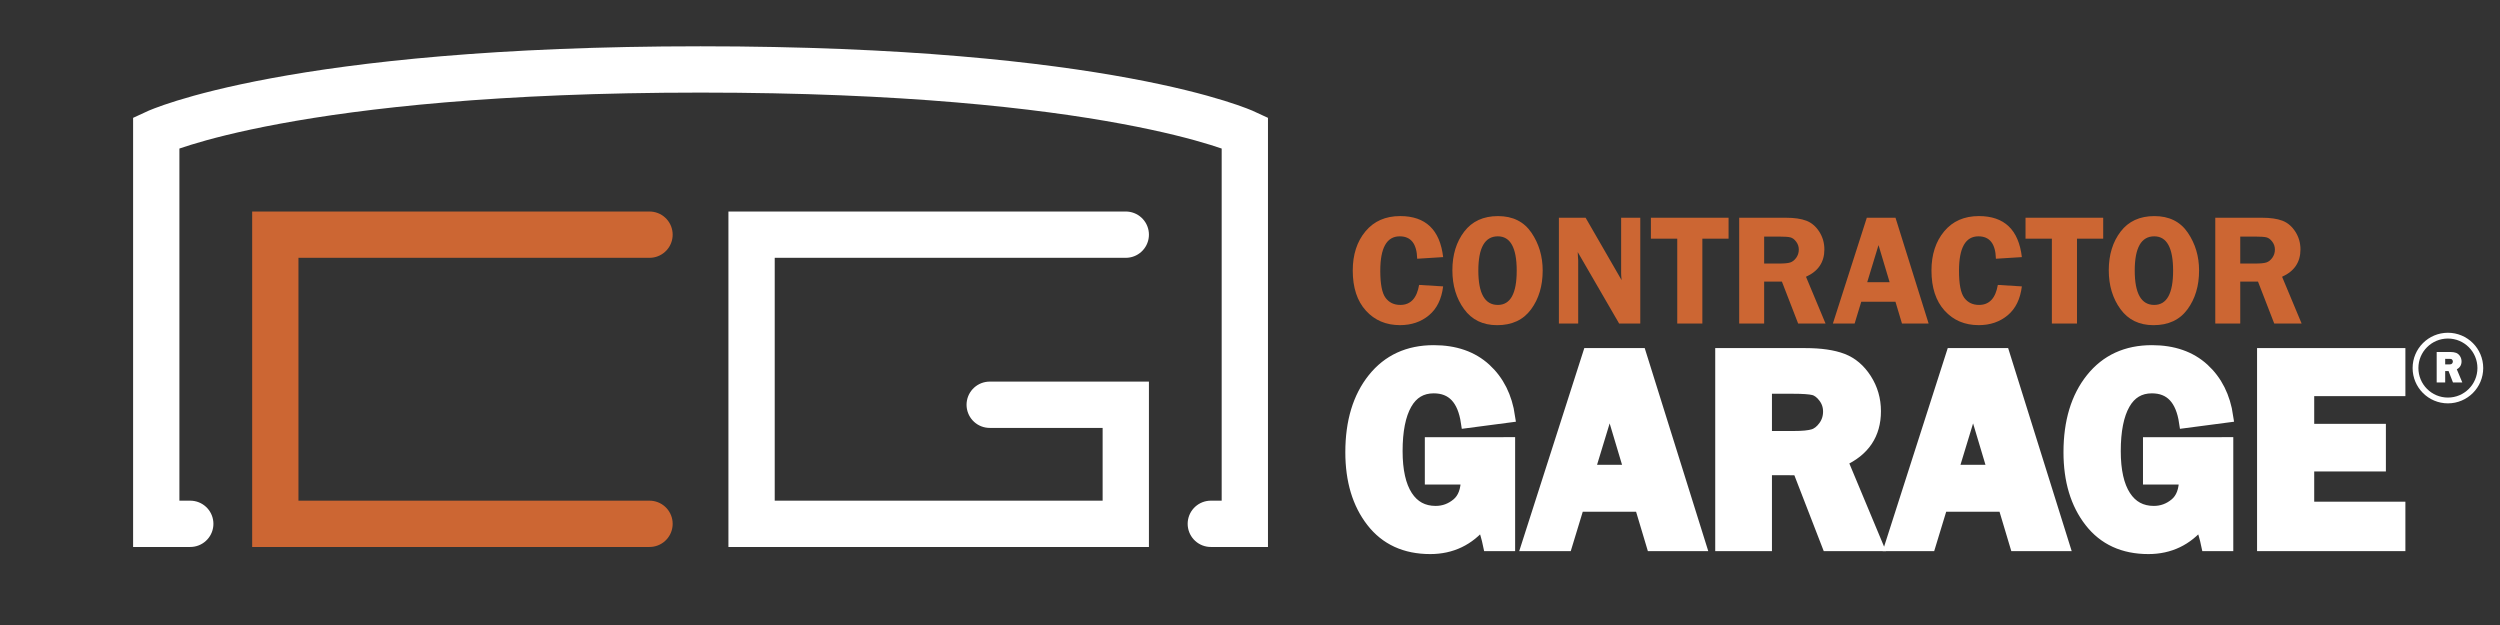 <?xml version="1.0" encoding="utf-8"?>
<!DOCTYPE svg PUBLIC "-//W3C//DTD SVG 1.1//EN" "http://www.w3.org/Graphics/SVG/1.1/DTD/svg11.dtd">
<svg version="1.1" xmlns="http://www.w3.org/2000/svg" xlink="http://www.w3.org/1999/xlink" x="0px" y="0px" width="216px"
            height="54px" viewBox="0 84 216 54" enable-background="new 0 0 216 216" space="preserve">
            <rect x="0" y="84" width="216" height="54" fill="#333333" stroke="none"/>
            <g id="Layer_4">
                <path fill="none" stroke="#FFFFFF" stroke-width="4" stroke-linecap="round" d="M16.439,129.258H13.5v-33.8
		c0,0,11.757-5.458,47.027-5.458c35.27,0,47.026,5.458,47.026,5.458v33.8h-2.939"/>
                <polyline fill="none" stroke="#CC6633" stroke-width="4" stroke-linecap="round" points="56.118,104.275 
		23.787,104.275 23.787,129.258 56.118,129.258 	"/>
                <polyline fill="none" stroke="#FFFFFF" stroke-width="4" stroke-linecap="round" points="97.267,104.275 64.936,104.275 
		64.936,129.258 97.267,129.258 97.267,118.971 85.51,118.971 	"/>
                <g>
                    <path fill="#CC6633" d="M124.688,106.214l-2.243,0.141c-0.031-1.29-0.535-1.936-1.51-1.936
			c-1.119,0-1.679,0.994-1.679,2.98c0,1.147,0.152,1.925,0.457,2.334c0.304,0.408,0.729,0.612,1.274,0.612
			c0.886,0,1.428-0.575,1.624-1.728l2.076,0.127c-0.134,1.094-0.541,1.926-1.222,2.494c-0.682,0.57-1.515,0.854-2.502,0.854
			c-1.21,0-2.193-0.417-2.95-1.253c-0.757-0.834-1.135-1.988-1.135-3.462c0-1.38,0.366-2.509,1.099-3.389
			c0.731-0.879,1.731-1.319,3-1.319C123.174,102.671,124.411,103.853,124.688,106.214z"/>
                    <path fill="#CC6633" style="transform: translateX(1px);" d="M129.353,112.095c-1.23,0-2.184-0.462-2.857-1.386c-0.673-0.925-1.01-2.043-1.01-3.356
			c0-1.335,0.341-2.449,1.023-3.342s1.655-1.34,2.918-1.34c1.275,0,2.238,0.477,2.887,1.43c0.649,0.953,0.974,2.044,0.974,3.271
			c0,1.326-0.334,2.445-1.003,3.355C131.614,111.639,130.638,112.095,129.353,112.095z M129.413,104.419
			c-1.123,0-1.685,0.987-1.685,2.96c0,1.978,0.562,2.967,1.685,2.967c1.087,0,1.631-0.987,1.631-2.96
			C131.044,105.409,130.5,104.419,129.413,104.419z"/>
                    <path fill="#CC6633" style="transform: translateX(2px);" d="M141.72,102.812v9.142h-1.827l-3.578-6.175c0.005,0.156,0.009,0.259,0.014,0.308
			c0.018,0.156,0.026,0.288,0.026,0.395v5.472h-1.667v-9.142h2.308l3.11,5.392c-0.027-0.268-0.04-0.471-0.04-0.609v-4.782H141.72z"
                    />
                    <path fill="#CC6633" style="transform: translateX(3px);" d="M149.348,102.812v1.809h-2.264v7.333h-2.17v-7.333h-2.277v-1.809H149.348z" />
                    <path fill="#CC6633" style="transform: translateX(4px);" d="M152.422,108.331v3.623h-2.156v-9.142h4.018c0.741,0,1.337,0.086,1.785,0.258
			c0.449,0.172,0.82,0.488,1.115,0.947s0.442,0.97,0.442,1.533c0,1.098-0.529,1.885-1.588,2.362l1.688,4.042h-2.366l-1.403-3.623
			H152.422z M152.422,104.439v2.331h1.313c0.429,0,0.74-0.03,0.935-0.09c0.194-0.061,0.367-0.194,0.519-0.402
			c0.152-0.208,0.228-0.446,0.228-0.713c0-0.254-0.075-0.482-0.228-0.683c-0.151-0.201-0.316-0.325-0.495-0.372
			c-0.179-0.047-0.514-0.07-1.005-0.07H152.422z"/>
                    <path fill="#CC6633" style="transform: translateX(5px);" d="M163.771,102.812l2.862,9.142h-2.302l-0.563-1.882h-2.955l-0.573,1.882h-1.878
			l2.931-9.142H163.771z M161.327,108.384h1.937l-0.96-3.208L161.327,108.384z"/>
                    <path fill="#CC6633" style="transform: translateX(6px);" d="M174.689,106.214l-2.243,0.141c-0.031-1.29-0.535-1.936-1.51-1.936
			c-1.119,0-1.679,0.994-1.679,2.98c0,1.147,0.152,1.925,0.457,2.334c0.304,0.408,0.729,0.612,1.274,0.612
			c0.886,0,1.428-0.575,1.624-1.728l2.076,0.127c-0.134,1.094-0.541,1.926-1.222,2.494c-0.682,0.57-1.515,0.854-2.502,0.854
			c-1.21,0-2.193-0.417-2.95-1.253c-0.757-0.834-1.135-1.988-1.135-3.462c0-1.38,0.366-2.509,1.099-3.389
			c0.731-0.879,1.731-1.319,3-1.319C173.176,102.671,174.413,103.853,174.689,106.214z"/>
                    <path fill="#CC6633" style="transform: translateX(7px);" d="M181.716,102.812v1.809h-2.264v7.333h-2.17v-7.333h-2.277v-1.809H181.716z" />
                    <path fill="#CC6633" style="transform: translateX(8px);" d="M186.065,112.095c-1.23,0-2.184-0.462-2.857-1.386c-0.673-0.925-1.01-2.043-1.01-3.356
			c0-1.335,0.341-2.449,1.023-3.342s1.655-1.34,2.918-1.34c1.275,0,2.238,0.477,2.887,1.43c0.649,0.953,0.974,2.044,0.974,3.271
			c0,1.326-0.334,2.445-1.003,3.355C188.327,111.639,187.351,112.095,186.065,112.095z M186.126,104.419
			c-1.123,0-1.685,0.987-1.685,2.96c0,1.978,0.562,2.967,1.685,2.967c1.087,0,1.631-0.987,1.631-2.96
			C187.757,105.409,187.213,104.419,186.126,104.419z"/>
                    <path fill="#CC6633" style="transform: translateX(9px);" d="M193.557,108.331v3.623H191.4v-9.142h4.018c0.741,0,1.337,0.086,1.785,0.258
			c0.449,0.172,0.82,0.488,1.115,0.947s0.442,0.97,0.442,1.533c0,1.098-0.529,1.885-1.588,2.362l1.688,4.042h-2.366l-1.403-3.623
			H193.557z M193.557,104.439v2.331h1.313c0.429,0,0.74-0.03,0.935-0.09c0.194-0.061,0.367-0.194,0.519-0.402
			c0.152-0.208,0.228-0.446,0.228-0.713c0-0.254-0.075-0.482-0.228-0.683c-0.151-0.201-0.316-0.325-0.495-0.372
			c-0.179-0.047-0.514-0.07-1.005-0.07H193.557z"/>
                </g>
                <g>
                    <path fill="#FFFFFF" stroke="#FFFFFF" d="M130.407,121.771v9.347h-1.77c-0.128-0.622-0.312-1.256-0.552-1.902
			c-1.18,1.438-2.684,2.156-4.511,2.156c-2.158,0-3.838-0.771-5.038-2.314s-1.8-3.539-1.8-5.986c0-2.634,0.64-4.751,1.92-6.351
			c1.281-1.6,3.02-2.399,5.218-2.399c1.842,0,3.328,0.518,4.46,1.551c1.131,1.035,1.821,2.412,2.072,4.133l-3.685,0.484
			c-0.299-2.003-1.248-3.005-2.848-3.005c-1.051,0-1.845,0.475-2.382,1.424c-0.537,0.95-0.806,2.305-0.806,4.065
			c0,1.697,0.291,2.994,0.873,3.891c0.581,0.896,1.409,1.346,2.484,1.346c0.694,0,1.314-0.227,1.86-0.68
			c0.545-0.451,0.817-1.175,0.817-2.168h-3.114v-3.091H130.407z"/>
                    <path fill="#FFFFFF" stroke="#FFFFFF" d="M141.735,114.574l5.178,16.543h-4.165l-1.019-3.405h-5.349l-1.037,3.405h-3.397
			l5.303-16.543H141.735l5.178,16.543z M137.311,124.658h3.505l-1.737-5.806L137.311,124.658z"/>
                    <path fill="#FFFFFF" stroke="#FFFFFF" d="M152.597,124.561v6.557h-3.902v-16.543h7.271c1.341,0,2.418,0.156,3.229,0.467
			c0.813,0.311,1.484,0.883,2.019,1.714c0.533,0.831,0.8,1.756,0.8,2.773c0,1.985-0.958,3.411-2.873,4.274l3.055,7.314h-4.282
			l-2.54-6.557H152.597z M152.597,117.52v4.218h2.375c0.776,0,1.34-0.055,1.691-0.164c0.352-0.108,0.664-0.351,0.938-0.728
			c0.275-0.375,0.412-0.805,0.412-1.29c0-0.46-0.137-0.872-0.412-1.236c-0.274-0.363-0.573-0.587-0.896-0.673
			c-0.323-0.084-0.929-0.127-1.817-0.127H152.597z"/>
                    <path fill="#FFFFFF" stroke="#FFFFFF" d="M173.136,114.574l5.178,16.543h-4.165l-1.019-3.405h-5.349l-1.037,3.405h-3.397
			l5.303-16.543H173.136l5.178,16.543z M168.711,124.658h3.505l-1.737-5.806L168.711,124.658z"/>
                    <path fill="#FFFFFF" stroke="#FFFFFF" d="M192.456,121.771v9.347h-1.77c-0.128-0.622-0.312-1.256-0.552-1.902
			c-1.18,1.438-2.684,2.156-4.511,2.156c-2.158,0-3.838-0.771-5.038-2.314s-1.8-3.539-1.8-5.986c0-2.634,0.64-4.751,1.92-6.351
			c1.281-1.6,3.02-2.399,5.218-2.399c1.842,0,3.328,0.518,4.46,1.551c1.131,1.035,1.821,2.412,2.072,4.133l-3.685,0.484
			c-0.299-2.003-1.248-3.005-2.848-3.005c-1.051,0-1.845,0.475-2.382,1.424c-0.537,0.95-0.806,2.305-0.806,4.065
			c0,1.697,0.291,2.994,0.873,3.891c0.581,0.896,1.409,1.346,2.484,1.346c0.694,0,1.314-0.227,1.86-0.68
			c0.545-0.451,0.817-1.175,0.817-2.168h-3.114v-3.091H192.456z"/>
                    <path fill="#FFFFFF" stroke="#FFFFFF" d="M207.826,117.726h-8.378v3.394h6.193v3.114h-6.193v3.612h7.878v3.271H195.51v-16.543
			h11.816V117.726z"/>
                </g>
            </g>
        	<circle cx="211.5" cy="115.8" r="2.8" fill="none" stroke="#FFFFFF" stroke-width=".5"></circle>
            <path fill="#FFFFFF" style="transform: translate(188.3px, 97.3px) scale(0.15)" stroke="#FFFFFF" d="M152.597,124.561v6.557h-3.902v-16.543h7.271c1.341,0,2.418,0.156,3.229,0.467
			c0.813,0.311,1.484,0.883,2.019,1.714c0.533,0.831,0.8,1.756,0.8,2.773c0,1.985-0.958,3.411-2.873,4.274l3.055,7.314h-4.282
			l-2.54-6.557H152.597z M152.597,117.52v4.218h2.375c0.776,0,1.34-0.055,1.691-0.164c0.352-0.108,0.664-0.351,0.938-0.728
			c0.275-0.375,0.412-0.805,0.412-1.29c0-0.46-0.137-0.872-0.412-1.236c-0.274-0.363-0.573-0.587-0.896-0.673
			c-0.323-0.084-0.929-0.127-1.817-0.127H152.597z"/>
        </svg>
